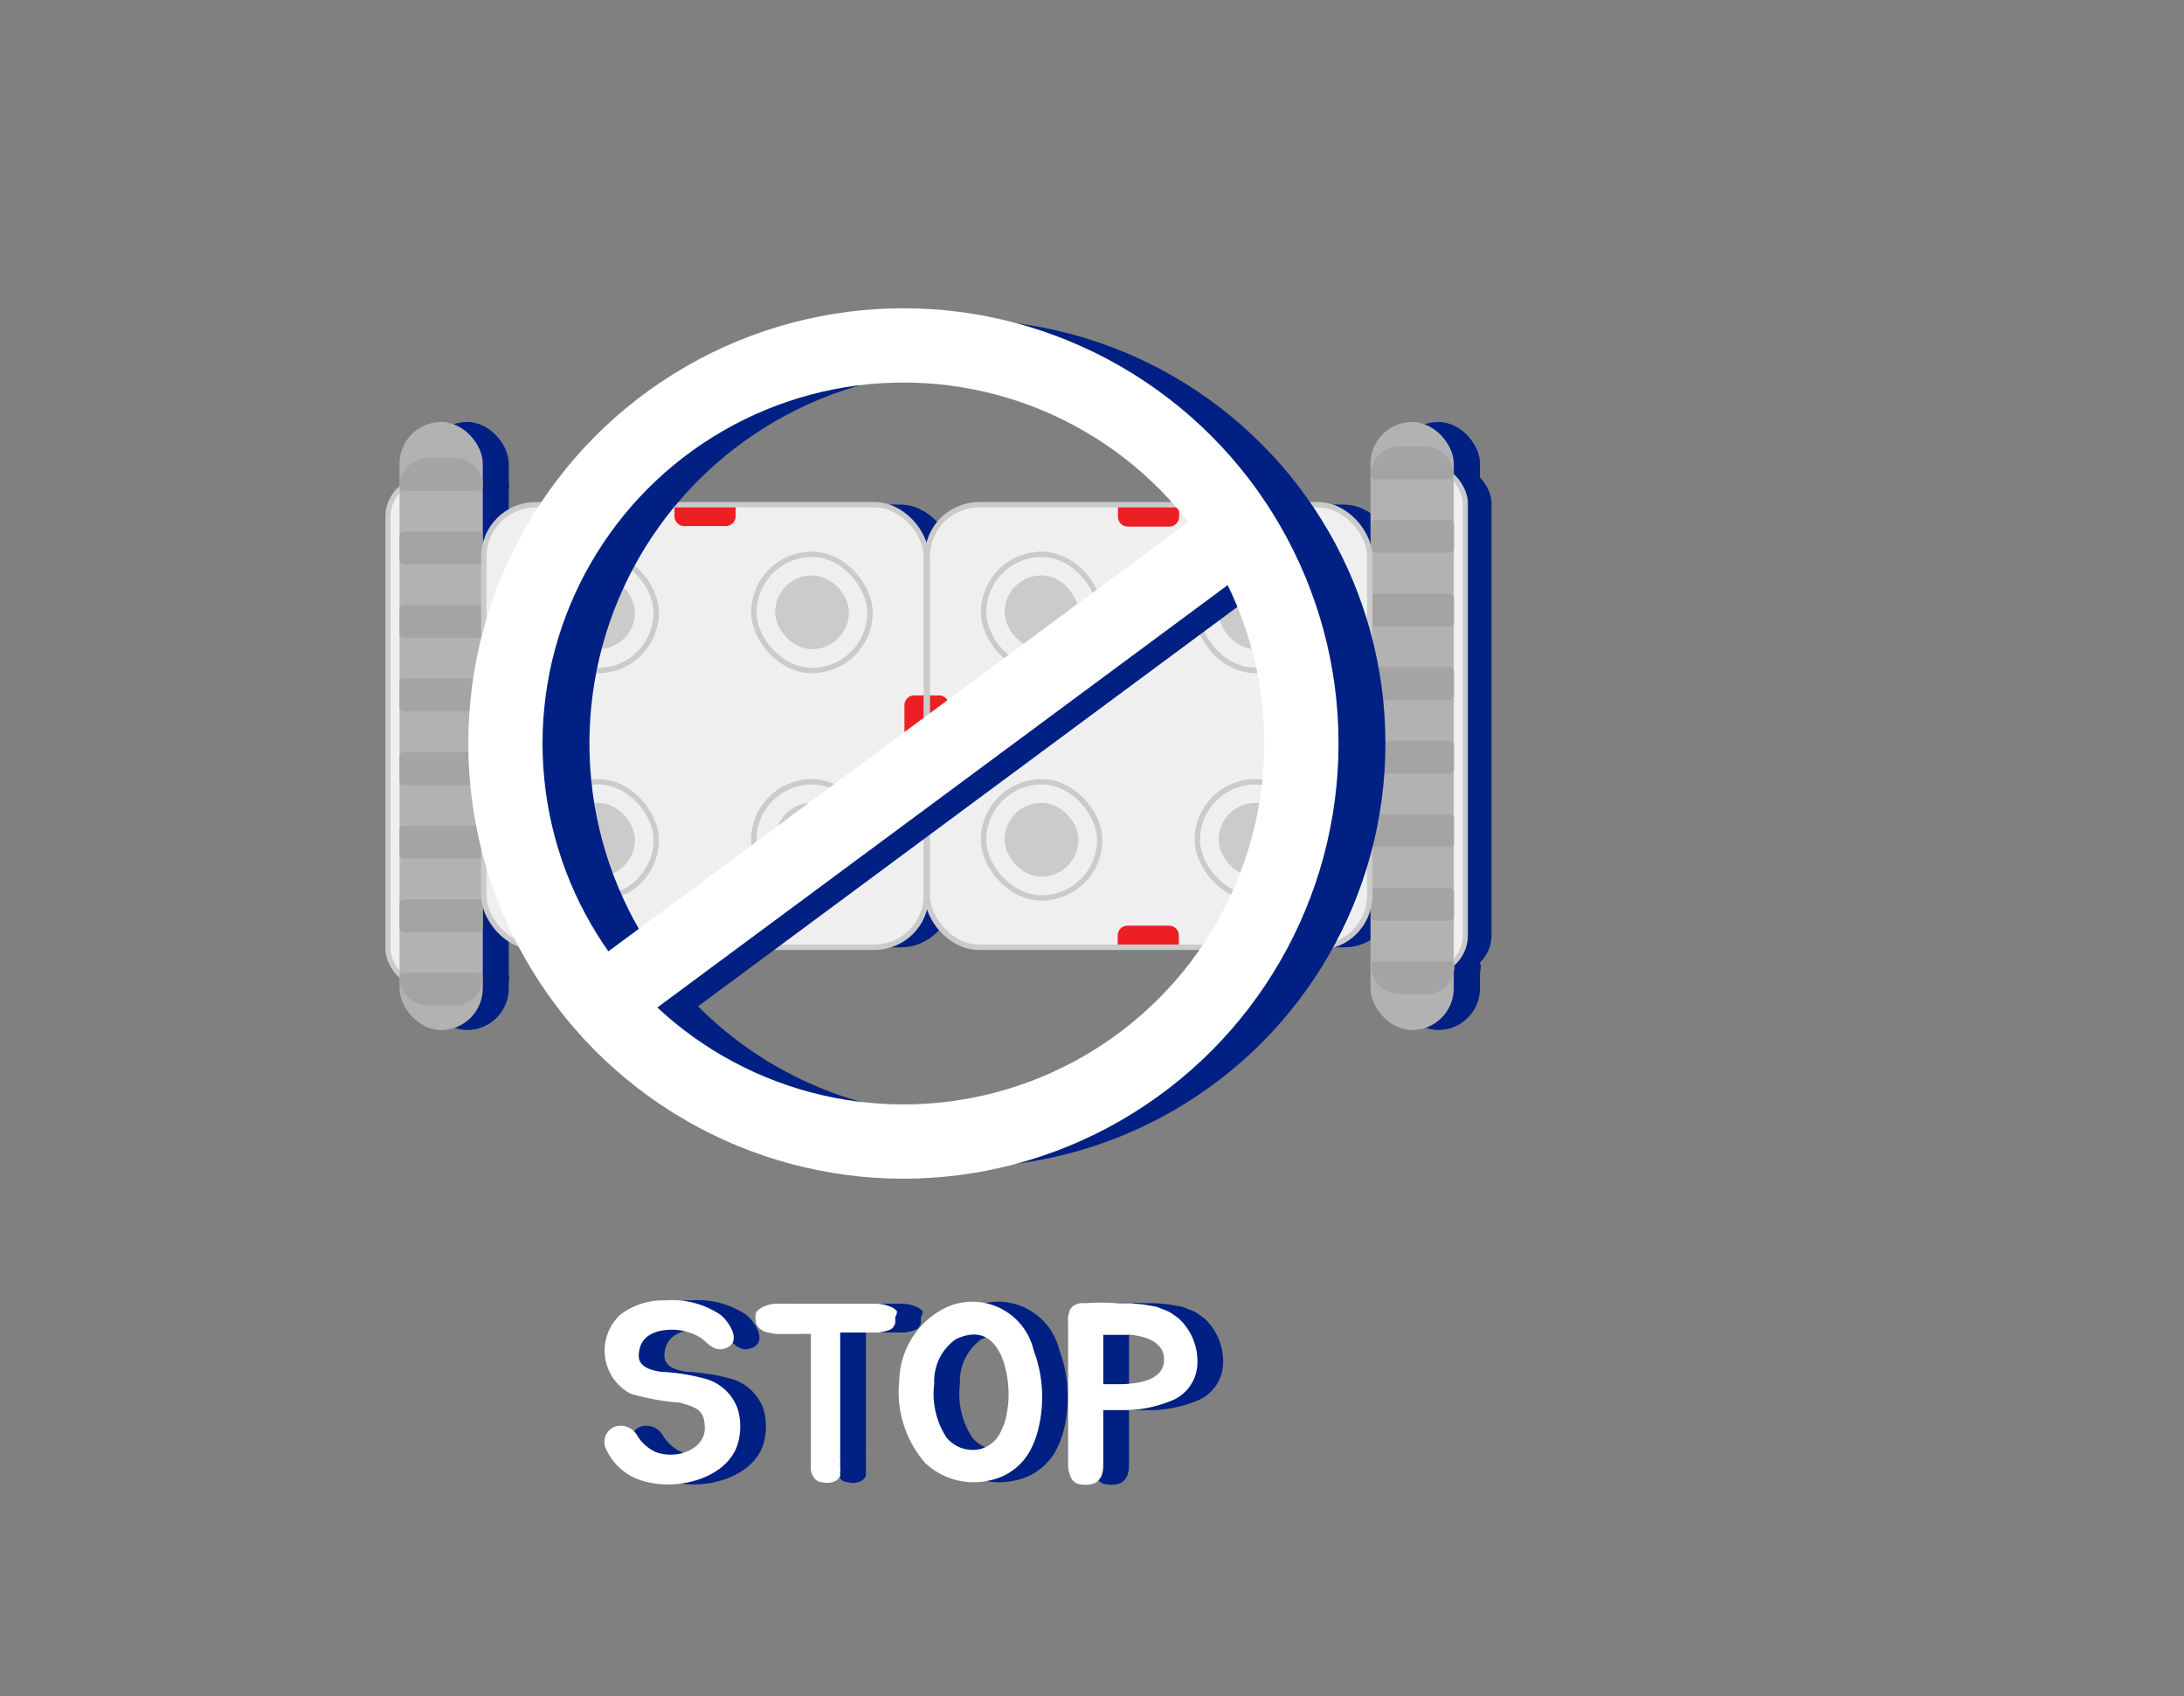 <svg xmlns="http://www.w3.org/2000/svg" width="85" height="66" viewBox="-15 -12 85 66"><rect x="-15" y="-12" width="85" height="66" fill="#808080" stroke="none"/><defs><style>.cls-1{fill:#002083;}.cls-2{fill:#fff;}.cls-3{fill:#efefef;}.cls-10,.cls-11,.cls-4,.cls-8{fill:none;stroke-miterlimit:10;}.cls-4,.cls-8{stroke:#cccbcb;}.cls-4{stroke-width:0.2px;}.cls-5{fill:#b2b2b2;}.cls-6{fill:#a4a4a4;}.cls-7{fill:#ec2024;}.cls-8{stroke-width:0.21px;}.cls-9{fill:#cccbcb;}.cls-10{stroke:#002083;stroke-width:2px;}.cls-11{stroke:#fff;stroke-width:2.89px;}</style></defs><title>stop</title><g id="레이어_2" data-name="레이어 2"><g id="레이어_1-2" data-name="레이어 1"><path class="cls-1" d="M14.72,44.16c-.43,1.5-2.81,2-4.17,1.27a2.26,2.26,0,0,1-.94-1,.64.64,0,0,1,.33-.92.74.74,0,0,1,.85.33,1.64,1.64,0,0,0,.75.67c.88.3,1.89-.16,1.89-.93s-.38-.81-.95-1a9.19,9.19,0,0,1-1.94-.35,1.9,1.9,0,0,1-.4-3.07,2.74,2.74,0,0,1,1.75-.56,3.37,3.37,0,0,1,2.15.56c.34.27.8,1,.29,1.26s-.77-.16-1.05-.36a2.17,2.17,0,0,0-1.42-.3c-.58.07-1,.38-1,1,0,.43.49.57.88.62a7.69,7.69,0,0,1,1.78.29,1.87,1.87,0,0,1,1.19,1.15A2.41,2.41,0,0,1,14.72,44.16Z"/><path class="cls-1" d="M20.84,39.25a1.79,1.79,0,0,1,0,.24.48.48,0,0,1-.13.21.73.73,0,0,1-.22.09,2.11,2.11,0,0,1-.29.06h-1.5c0,.82,0,1.82,0,4v.76a.71.71,0,0,0,0,.15.92.92,0,0,1,0,.16q0,.09,0,.21a.72.72,0,0,1,0,.19s0,0,0,.06l0,.06a.5.5,0,0,1-.19.19.73.73,0,0,1-.49.05.47.47,0,0,1-.26-.09.55.55,0,0,1-.13-.18.65.65,0,0,1-.07-.21.68.68,0,0,1,0-.19V39.91c-.16,0-1.14,0-1.32,0a3.24,3.24,0,0,1-.39-.07.63.63,0,0,1-.33-.19.44.44,0,0,1-.11-.29.86.86,0,0,1,0-.23.37.37,0,0,1,.16-.2,1,1,0,0,1,.29-.14,1.22,1.22,0,0,1,.3-.06h1.66c.77,0,1.54,0,2.3,0a1.38,1.38,0,0,1,.49.1.62.62,0,0,1,.3.19A.4.4,0,0,1,20.84,39.25Z"/><path class="cls-1" d="M26.23,40.54a5.2,5.2,0,0,1,.15,3.18,3.36,3.36,0,0,1-.33.8,2.31,2.31,0,0,1-1.51,1.08A2.75,2.75,0,0,1,22,44.92a4.23,4.23,0,0,1-1-3.23,3.25,3.25,0,0,1,1.75-2.78A2.45,2.45,0,0,1,26.23,40.54ZM25.06,41c-.29-.86-.86-1.36-1.86-.89a2,2,0,0,0-.84,1.73,3.12,3.12,0,0,0,.48,2.1,1.32,1.32,0,0,0,1.29.45,1.21,1.21,0,0,0,.84-.73,2,2,0,0,0,.18-.5A4.1,4.1,0,0,0,25.06,41Z"/><path class="cls-1" d="M32.6,41.1a1.6,1.6,0,0,1-1.05,1.42,4.9,4.9,0,0,1-1.65.35l-.69,0h-.27V45c0,.25-.05.55-.31.7a1,1,0,0,1-.56.06.45.45,0,0,1-.39-.27,1.14,1.14,0,0,1-.11-.49V39.47a1.9,1.9,0,0,1,0-.25l.06-.22a.46.46,0,0,1,.11-.16.64.64,0,0,1,.47-.13h0a9.87,9.87,0,0,1,1.32,0l.49,0,.48.05.36.06a1.18,1.18,0,0,1,.35.11,1.6,1.6,0,0,1,.35.15l.29.2A2.27,2.27,0,0,1,32.6,41.1ZM30,39.94l-.78,0h-.28c0,.41,0,.77,0,1.21,0,.24,0,.48,0,.71h.62c.64,0,1.67-.12,1.74-.86S30.65,40,30,39.94Z"/><path class="cls-2" d="M13.72,44.16c-.43,1.5-2.81,2-4.17,1.27a2.26,2.26,0,0,1-.94-1,.64.64,0,0,1,.33-.92.74.74,0,0,1,.85.33,1.64,1.64,0,0,0,.75.67c.88.3,1.89-.16,1.89-.93s-.38-.81-.95-1a9.19,9.19,0,0,1-1.94-.35,1.9,1.9,0,0,1-.4-3.07,2.74,2.74,0,0,1,1.75-.56,3.37,3.37,0,0,1,2.15.56c.34.27.8,1,.29,1.26s-.77-.16-1.05-.36a2.17,2.17,0,0,0-1.42-.3c-.58.07-1,.38-1,1,0,.43.49.57.88.62a7.69,7.69,0,0,1,1.78.29,1.87,1.87,0,0,1,1.19,1.15A2.41,2.41,0,0,1,13.72,44.16Z"/><path class="cls-2" d="M19.84,39.25a1.79,1.79,0,0,1,0,.24.48.48,0,0,1-.13.21.73.73,0,0,1-.22.09,2.11,2.11,0,0,1-.29.06h-1.5c0,.82,0,1.82,0,4v.76a.71.71,0,0,0,0,.15.92.92,0,0,1,0,.16q0,.09,0,.21a.72.72,0,0,1,0,.19s0,0,0,.06l0,.06a.5.5,0,0,1-.19.19.73.73,0,0,1-.49.05.47.47,0,0,1-.26-.09.55.55,0,0,1-.13-.18.65.65,0,0,1-.07-.21.68.68,0,0,1,0-.19V39.91c-.16,0-1.14,0-1.32,0a3.24,3.24,0,0,1-.39-.07.63.63,0,0,1-.33-.19.44.44,0,0,1-.11-.29.86.86,0,0,1,0-.23.37.37,0,0,1,.16-.2,1,1,0,0,1,.29-.14,1.22,1.22,0,0,1,.3-.06h1.66c.77,0,1.54,0,2.3,0a1.38,1.38,0,0,1,.49.1.62.62,0,0,1,.3.19A.4.4,0,0,1,19.84,39.25Z"/><path class="cls-2" d="M25.23,40.54a5.2,5.2,0,0,1,.15,3.18,3.36,3.36,0,0,1-.33.8,2.31,2.31,0,0,1-1.51,1.08A2.75,2.75,0,0,1,21,44.92a4.23,4.23,0,0,1-1-3.23,3.25,3.25,0,0,1,1.75-2.78A2.45,2.45,0,0,1,25.23,40.54ZM24.06,41c-.29-.86-.86-1.36-1.86-.89a2,2,0,0,0-.84,1.73,3.12,3.12,0,0,0,.48,2.1,1.32,1.32,0,0,0,1.29.45,1.21,1.21,0,0,0,.84-.73,2,2,0,0,0,.18-.5A4.1,4.1,0,0,0,24.06,41Z"/><path class="cls-2" d="M31.6,41.1a1.6,1.6,0,0,1-1.05,1.42,4.9,4.9,0,0,1-1.65.35l-.69,0h-.27V45c0,.25-.05.55-.31.7a1,1,0,0,1-.56.06.45.45,0,0,1-.39-.27,1.14,1.14,0,0,1-.11-.49V39.47a1.9,1.9,0,0,1,0-.25l.06-.22a.46.46,0,0,1,.11-.16.64.64,0,0,1,.47-.13h0a9.87,9.87,0,0,1,1.32,0l.49,0,.48.05.36.06a1.18,1.18,0,0,1,.35.11,1.6,1.6,0,0,1,.35.15l.29.2A2.27,2.27,0,0,1,31.6,41.1ZM29,39.94l-.78,0h-.28c0,.41,0,.77,0,1.21,0,.24,0,.48,0,.71h.62c.64,0,1.67-.12,1.74-.86S29.65,40,29,39.94Z"/><rect class="cls-1" x="1.12" y="6.63" width="3.24" height="19.76" rx="1.48" ry="1.48" transform="translate(5.48 33.02) rotate(180)"/><rect class="cls-1" x="1.57" y="4.42" width="3.24" height="23.66" rx="1.62" ry="1.62" transform="translate(6.37 32.5) rotate(-180)"/><path class="cls-1" d="M2.67,5.82h1A1.11,1.11,0,0,1,4.81,6.93v0a.17.17,0,0,1-.17.17H1.74a.17.17,0,0,1-.17-.17v0A1.11,1.11,0,0,1,2.67,5.82Z"/><rect class="cls-1" x="1.57" y="8.68" width="3.24" height="1.28" rx="0.17" ry="0.17"/><rect class="cls-1" x="1.57" y="11.54" width="3.24" height="1.28" rx="0.17" ry="0.17"/><rect class="cls-1" x="1.57" y="14.4" width="3.24" height="1.28" rx="0.17" ry="0.17"/><rect class="cls-1" x="1.57" y="17.27" width="3.24" height="1.28" rx="0.17" ry="0.17"/><rect class="cls-1" x="1.57" y="20.13" width="3.24" height="1.28" rx="0.17" ry="0.17"/><rect class="cls-1" x="1.57" y="22.99" width="3.24" height="1.28" rx="0.17" ry="0.17"/><path class="cls-1" d="M1.74,25.85h2.9a.17.17,0,0,1,.17.17v0A1.11,1.11,0,0,1,3.7,27.13h-1A1.11,1.11,0,0,1,1.57,26v0a.17.17,0,0,1,.17-.17Z"/><rect class="cls-1" x="39.81" y="6.11" width="3.24" height="19.76" rx="1.48" ry="1.48"/><rect class="cls-1" x="39.36" y="4.42" width="3.24" height="23.66" rx="1.62" ry="1.62"/><path class="cls-1" d="M40.47,25.4h1a1.11,1.11,0,0,1,1.11,1.11v0a.17.17,0,0,1-.17.17h-2.9a.17.17,0,0,1-.17-.17v0A1.11,1.11,0,0,1,40.47,25.4Z" transform="translate(81.97 52.09) rotate(180)"/><rect class="cls-1" x="39.36" y="22.54" width="3.24" height="1.28" rx="0.17" ry="0.17" transform="translate(81.97 46.37) rotate(180)"/><rect class="cls-1" x="39.36" y="19.68" width="3.24" height="1.28" rx="0.17" ry="0.17" transform="translate(81.97 40.64) rotate(180)"/><rect class="cls-1" x="39.36" y="16.82" width="3.24" height="1.28" rx="0.17" ry="0.17" transform="translate(81.97 34.92) rotate(180)"/><rect class="cls-1" x="39.36" y="13.96" width="3.24" height="1.28" rx="0.17" ry="0.17" transform="translate(81.97 29.2) rotate(180)"/><rect class="cls-1" x="39.36" y="11.1" width="3.24" height="1.28" rx="0.17" ry="0.17" transform="translate(81.97 23.48) rotate(180)"/><rect class="cls-1" x="39.36" y="8.24" width="3.24" height="1.28" rx="0.17" ry="0.17" transform="translate(81.97 17.75) rotate(180)"/><path class="cls-1" d="M39.54,5.38h2.9a.17.17,0,0,1,.17.17v0A1.11,1.11,0,0,1,41.5,6.66h-1a1.11,1.11,0,0,1-1.11-1.11v0a.17.17,0,0,1,.17-.17Z" transform="translate(81.97 12.03) rotate(180)"/><rect class="cls-1" x="4.84" y="7.64" width="17.22" height="17.22" rx="2.02" ry="2.02"/><path class="cls-1" d="M13,6.87h.46a.38.38,0,0,1,.38.38V8.87a.38.38,0,0,1-.38.38H13a0,0,0,0,1,0,0V6.87A0,0,0,0,1,13,6.87Z" transform="translate(21.52 -5.39) rotate(90)"/><path class="cls-1" d="M13,23.25h.46a.38.38,0,0,1,.38.38v1.62a.38.38,0,0,1-.38.38H13a0,0,0,0,1,0,0V23.25A0,0,0,0,1,13,23.25Z" transform="translate(-10.99 37.9) rotate(-90)"/><path class="cls-1" d="M21.22,15.06h.46a.38.38,0,0,1,.38.38v1.62a.38.38,0,0,1-.38.38h-.46a0,0,0,0,1,0,0V15.06A0,0,0,0,1,21.22,15.06Z" transform="translate(43.29 32.5) rotate(180)"/><path class="cls-1" d="M4.84,15.06h.46a.38.38,0,0,1,.38.38v1.62a.38.38,0,0,1-.38.38H4.84a0,0,0,0,1,0,0V15.06A0,0,0,0,1,4.84,15.06Z"/><rect class="cls-1" x="4.84" y="7.64" width="17.22" height="17.22" rx="2.02" ry="2.02"/><rect class="cls-1" x="15.36" y="9.57" width="4.52" height="4.52" rx="2.26" ry="2.26"/><rect class="cls-1" x="15.36" y="9.57" width="4.52" height="4.52" rx="2.26" ry="2.26"/><rect class="cls-1" x="16.18" y="10.39" width="2.87" height="2.87" rx="1.43" ry="1.43"/><rect class="cls-1" x="7.04" y="9.57" width="4.52" height="4.52" rx="2.26" ry="2.26"/><rect class="cls-1" x="7.04" y="9.57" width="4.52" height="4.52" rx="2.26" ry="2.26"/><rect class="cls-1" x="7.86" y="10.39" width="2.87" height="2.87" rx="1.43" ry="1.43"/><rect class="cls-1" x="15.36" y="18.42" width="4.52" height="4.52" rx="2.26" ry="2.26"/><rect class="cls-1" x="15.36" y="18.42" width="4.52" height="4.52" rx="2.26" ry="2.26"/><rect class="cls-1" x="16.18" y="19.24" width="2.87" height="2.87" rx="1.43" ry="1.43"/><rect class="cls-1" x="7.04" y="18.42" width="4.52" height="4.52" rx="2.26" ry="2.26"/><rect class="cls-1" x="7.04" y="18.42" width="4.52" height="4.52" rx="2.26" ry="2.26"/><rect class="cls-1" x="7.86" y="19.24" width="2.87" height="2.87" rx="1.43" ry="1.43"/><rect class="cls-1" x="22.1" y="7.64" width="17.22" height="17.22" rx="2.02" ry="2.02"/><path class="cls-1" d="M30.29,6.87h.46a.38.38,0,0,1,.38.38V8.87a.38.38,0,0,1-.38.38h-.46a0,0,0,0,1,0,0V6.87A0,0,0,0,1,30.29,6.87Z" transform="translate(38.78 -22.65) rotate(90)"/><path class="cls-1" d="M30.29,23.25h.46a.38.38,0,0,1,.38.38v1.62a.38.38,0,0,1-.38.38h-.46a0,0,0,0,1,0,0V23.25A0,0,0,0,1,30.29,23.25Z" transform="translate(6.27 55.16) rotate(-90)"/><path class="cls-1" d="M38.48,15.06h.46a.38.38,0,0,1,.38.38v1.62a.38.38,0,0,1-.38.38h-.46a0,0,0,0,1,0,0V15.06A0,0,0,0,1,38.48,15.06Z" transform="translate(77.81 32.5) rotate(180)"/><path class="cls-1" d="M22.1,15.06h.46a.38.38,0,0,1,.38.38v1.62a.38.38,0,0,1-.38.38H22.1a0,0,0,0,1,0,0V15.06A0,0,0,0,1,22.1,15.06Z"/><rect class="cls-1" x="22.1" y="7.64" width="17.22" height="17.22" rx="2.02" ry="2.02"/><rect class="cls-1" x="32.62" y="9.57" width="4.52" height="4.52" rx="2.26" ry="2.26"/><rect class="cls-1" x="32.62" y="9.57" width="4.52" height="4.52" rx="2.26" ry="2.26"/><rect class="cls-1" x="33.44" y="10.39" width="2.87" height="2.87" rx="1.43" ry="1.43"/><rect class="cls-1" x="24.3" y="9.57" width="4.52" height="4.52" rx="2.26" ry="2.26"/><rect class="cls-1" x="24.3" y="9.57" width="4.52" height="4.52" rx="2.26" ry="2.26"/><rect class="cls-1" x="25.12" y="10.39" width="2.87" height="2.87" rx="1.43" ry="1.43"/><rect class="cls-1" x="32.62" y="18.42" width="4.52" height="4.52" rx="2.26" ry="2.26"/><rect class="cls-1" x="32.62" y="18.42" width="4.52" height="4.52" rx="2.26" ry="2.26"/><rect class="cls-1" x="33.44" y="19.24" width="2.87" height="2.87" rx="1.43" ry="1.43"/><rect class="cls-1" x="24.3" y="18.42" width="4.52" height="4.52" rx="2.26" ry="2.26"/><rect class="cls-1" x="24.3" y="18.42" width="4.52" height="4.52" rx="2.26" ry="2.26"/><rect class="cls-1" x="25.12" y="19.24" width="2.87" height="2.87" rx="1.43" ry="1.43"/><rect class="cls-3" x="0.1" y="6.63" width="3.24" height="19.76" rx="1.48" ry="1.48" transform="translate(3.44 33.02) rotate(180)"/><rect class="cls-3" x="38.79" y="6.11" width="3.24" height="19.76" rx="1.48" ry="1.48"/><rect class="cls-4" x="0.1" y="6.63" width="3.24" height="19.76" rx="1.48" ry="1.48" transform="translate(3.44 33.02) rotate(180)"/><rect class="cls-4" x="38.79" y="6.11" width="3.24" height="19.76" rx="1.48" ry="1.48"/><rect class="cls-5" x="0.55" y="4.42" width="3.24" height="23.66" rx="1.62" ry="1.62" transform="translate(4.34 32.5) rotate(-180)"/><path class="cls-6" d="M1.65,5.82h1A1.11,1.11,0,0,1,3.79,6.93v0a.17.17,0,0,1-.17.17H.72a.17.17,0,0,1-.17-.17v0A1.11,1.11,0,0,1,1.65,5.82Z"/><rect class="cls-6" x="0.55" y="8.68" width="3.24" height="1.28" rx="0.17" ry="0.17"/><rect class="cls-6" x="0.55" y="11.54" width="3.24" height="1.28" rx="0.17" ry="0.17"/><rect class="cls-6" x="0.55" y="14.4" width="3.24" height="1.28" rx="0.17" ry="0.17"/><rect class="cls-6" x="0.55" y="17.27" width="3.24" height="1.28" rx="0.17" ry="0.17"/><rect class="cls-6" x="0.55" y="20.13" width="3.24" height="1.28" rx="0.17" ry="0.17"/><rect class="cls-6" x="0.55" y="22.99" width="3.24" height="1.28" rx="0.17" ry="0.17"/><path class="cls-6" d="M.72,25.85h2.9a.17.17,0,0,1,.17.17v0a1.11,1.11,0,0,1-1.11,1.11h-1A1.11,1.11,0,0,1,.55,26v0A.17.17,0,0,1,.72,25.85Z"/><rect class="cls-5" x="38.34" y="4.42" width="3.24" height="23.66" rx="1.62" ry="1.62"/><path class="cls-6" d="M39.45,25.4h1a1.11,1.11,0,0,1,1.11,1.11v0a.17.17,0,0,1-.17.17h-2.9a.17.17,0,0,1-.17-.17v0a1.11,1.11,0,0,1,1.11-1.11Z" transform="translate(79.93 52.09) rotate(180)"/><rect class="cls-6" x="38.34" y="22.54" width="3.24" height="1.28" rx="0.17" ry="0.17" transform="translate(79.93 46.37) rotate(180)"/><rect class="cls-6" x="38.34" y="19.68" width="3.24" height="1.28" rx="0.17" ry="0.17" transform="translate(79.93 40.64) rotate(180)"/><rect class="cls-6" x="38.34" y="16.82" width="3.24" height="1.28" rx="0.17" ry="0.17" transform="translate(79.93 34.92) rotate(180)"/><rect class="cls-6" x="38.34" y="13.96" width="3.24" height="1.28" rx="0.17" ry="0.17" transform="translate(79.93 29.2) rotate(180)"/><rect class="cls-6" x="38.34" y="11.1" width="3.24" height="1.28" rx="0.17" ry="0.17" transform="translate(79.93 23.48) rotate(180)"/><rect class="cls-6" x="38.34" y="8.24" width="3.24" height="1.28" rx="0.17" ry="0.17" transform="translate(79.93 17.75) rotate(180)"/><path class="cls-6" d="M38.52,5.38h2.9a.17.17,0,0,1,.17.17v0a1.11,1.11,0,0,1-1.11,1.11h-1a1.11,1.11,0,0,1-1.11-1.11v0a.17.17,0,0,1,.17-.17Z" transform="translate(79.93 12.03) rotate(180)"/><rect class="cls-3" x="3.83" y="7.64" width="17.22" height="17.22" rx="2.02" ry="2.02"/><path class="cls-7" d="M12,6.87h.46a.38.38,0,0,1,.38.38V8.87a.38.38,0,0,1-.38.38H12a0,0,0,0,1,0,0V6.87A0,0,0,0,1,12,6.87Z" transform="translate(20.5 -4.37) rotate(90)"/><path class="cls-7" d="M12,23.25h.46a.38.38,0,0,1,.38.38v1.62a.38.38,0,0,1-.38.38H12a0,0,0,0,1,0,0V23.25A0,0,0,0,1,12,23.25Z" transform="translate(-12.01 36.88) rotate(-90)"/><path class="cls-7" d="M20.21,15.06h.46a.38.38,0,0,1,.38.38v1.62a.38.38,0,0,1-.38.38h-.46a0,0,0,0,1,0,0V15.06A0,0,0,0,1,20.21,15.06Z" transform="translate(41.25 32.5) rotate(180)"/><path class="cls-7" d="M3.83,15.06h.46a.38.38,0,0,1,.38.38v1.62a.38.38,0,0,1-.38.38H3.83a0,0,0,0,1,0,0V15.06A0,0,0,0,1,3.83,15.06Z"/><rect class="cls-8" x="3.83" y="7.64" width="17.22" height="17.22" rx="2.02" ry="2.02"/><rect class="cls-3" x="14.34" y="9.57" width="4.52" height="4.52" rx="2.26" ry="2.26"/><rect class="cls-8" x="14.34" y="9.57" width="4.52" height="4.52" rx="2.26" ry="2.26"/><rect class="cls-9" x="15.17" y="10.39" width="2.87" height="2.87" rx="1.43" ry="1.43"/><rect class="cls-3" x="6.02" y="9.57" width="4.52" height="4.52" rx="2.26" ry="2.26"/><rect class="cls-8" x="6.02" y="9.57" width="4.52" height="4.52" rx="2.26" ry="2.26"/><rect class="cls-9" x="6.84" y="10.39" width="2.87" height="2.87" rx="1.43" ry="1.43"/><rect class="cls-3" x="14.34" y="18.42" width="4.52" height="4.52" rx="2.26" ry="2.26"/><rect class="cls-8" x="14.34" y="18.42" width="4.52" height="4.52" rx="2.26" ry="2.26"/><rect class="cls-9" x="15.17" y="19.24" width="2.87" height="2.87" rx="1.43" ry="1.43"/><rect class="cls-3" x="6.02" y="18.42" width="4.52" height="4.52" rx="2.26" ry="2.26"/><rect class="cls-8" x="6.02" y="18.42" width="4.52" height="4.52" rx="2.26" ry="2.26"/><rect class="cls-9" x="6.84" y="19.24" width="2.87" height="2.87" rx="1.43" ry="1.43"/><rect class="cls-3" x="21.09" y="7.64" width="17.22" height="17.22" rx="2.02" ry="2.02"/><path class="cls-7" d="M29.28,6.87h.46a.38.38,0,0,1,.38.38V8.87a.38.38,0,0,1-.38.38h-.46a0,0,0,0,1,0,0V6.87A0,0,0,0,1,29.28,6.87Z" transform="translate(37.76 -21.63) rotate(90)"/><path class="cls-7" d="M29.28,23.25h.46a.38.38,0,0,1,.38.38v1.62a.38.38,0,0,1-.38.38h-.46a0,0,0,0,1,0,0V23.25A0,0,0,0,1,29.28,23.25Z" transform="translate(5.25 54.14) rotate(-90)"/><path class="cls-7" d="M37.47,15.06h.46a.38.38,0,0,1,.38.38v1.62a.38.38,0,0,1-.38.38h-.46a0,0,0,0,1,0,0V15.06A0,0,0,0,1,37.47,15.06Z" transform="translate(75.77 32.5) rotate(180)"/><path class="cls-7" d="M21.09,15.06h.46a.38.38,0,0,1,.38.38v1.62a.38.38,0,0,1-.38.38h-.46a0,0,0,0,1,0,0V15.06A0,0,0,0,1,21.09,15.06Z"/><rect class="cls-8" x="21.09" y="7.64" width="17.22" height="17.22" rx="2.02" ry="2.02"/><rect class="cls-3" x="31.6" y="9.57" width="4.52" height="4.52" rx="2.26" ry="2.26"/><rect class="cls-8" x="31.6" y="9.57" width="4.52" height="4.52" rx="2.26" ry="2.26"/><rect class="cls-9" x="32.43" y="10.39" width="2.87" height="2.87" rx="1.43" ry="1.43"/><rect class="cls-3" x="23.28" y="9.57" width="4.52" height="4.52" rx="2.26" ry="2.26"/><rect class="cls-8" x="23.28" y="9.57" width="4.52" height="4.52" rx="2.26" ry="2.26"/><rect class="cls-9" x="24.1" y="10.39" width="2.87" height="2.87" rx="1.43" ry="1.43"/><rect class="cls-3" x="31.6" y="18.42" width="4.52" height="4.52" rx="2.26" ry="2.26"/><rect class="cls-8" x="31.6" y="18.42" width="4.52" height="4.52" rx="2.26" ry="2.26"/><rect class="cls-9" x="32.43" y="19.24" width="2.87" height="2.87" rx="1.43" ry="1.43"/><rect class="cls-3" x="23.28" y="18.42" width="4.52" height="4.52" rx="2.26" ry="2.26"/><rect class="cls-8" x="23.28" y="18.42" width="4.52" height="4.52" rx="2.26" ry="2.26"/><rect class="cls-9" x="24.1" y="19.24" width="2.87" height="2.87" rx="1.43" ry="1.43"/><circle class="cls-10" cx="22.43" cy="16.93" r="15.49"/><line class="cls-10" x1="10.97" y1="26.8" x2="35.86" y2="8.37"/><circle class="cls-11" cx="20.16" cy="16.93" r="15.49"/><line class="cls-11" x1="8.7" y1="26.8" x2="33.59" y2="8.37"/></g></g></svg>